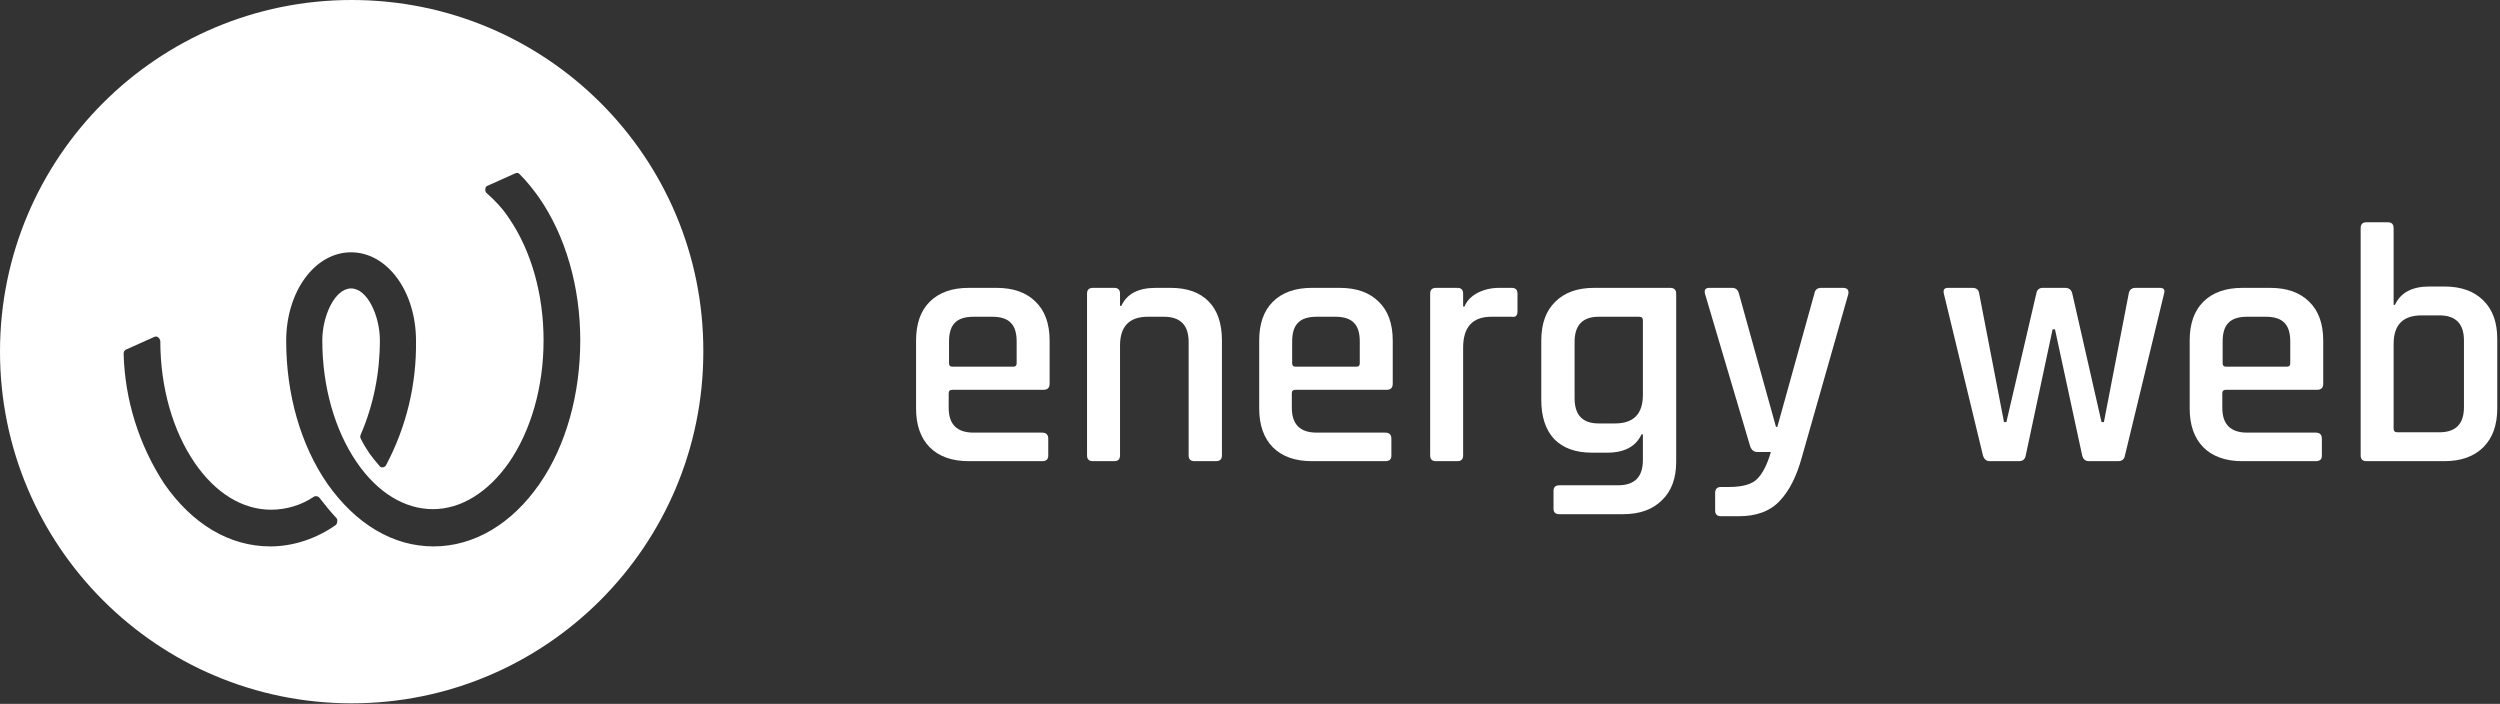 <svg xmlns="http://www.w3.org/2000/svg" width="103" height="29" fill="none" viewBox="0 0 103 29"><rect x="0" y="0" width="103" height="29" fill="#333333" stroke="none"/><path fill="#fff" d="M42.936 19H39.912C39.221 19 38.685 18.809 38.302 18.426C37.929 18.044 37.742 17.512 37.742 16.83V14.03C37.742 13.339 37.929 12.807 38.302 12.434C38.685 12.052 39.221 11.86 39.912 11.86H41.06C41.751 11.86 42.288 12.052 42.67 12.434C43.053 12.807 43.244 13.339 43.244 14.03V15.808C43.244 15.976 43.16 16.06 42.992 16.06H39.24C39.138 16.06 39.086 16.107 39.086 16.2V16.802C39.086 17.483 39.427 17.824 40.108 17.824H42.936C43.104 17.824 43.188 17.908 43.188 18.076V18.776C43.188 18.925 43.104 19 42.936 19ZM39.24 15.108H41.746C41.84 15.108 41.886 15.062 41.886 14.968V14.072C41.886 13.717 41.807 13.461 41.648 13.302C41.489 13.134 41.233 13.05 40.878 13.05H40.108C39.754 13.05 39.497 13.134 39.338 13.302C39.179 13.461 39.1 13.717 39.1 14.072V14.968C39.1 15.062 39.147 15.108 39.24 15.108Z"/><path fill="#fff" d="M45.907 19H45.025C44.866 19 44.786 18.921 44.786 18.762V12.098C44.786 11.94 44.866 11.86 45.025 11.86H45.907C46.065 11.86 46.145 11.94 46.145 12.098V12.602H46.2C46.425 12.107 46.896 11.86 47.614 11.86H48.23C48.912 11.86 49.434 12.047 49.798 12.42C50.163 12.793 50.344 13.33 50.344 14.03V18.762C50.344 18.921 50.261 19 50.093 19H49.211C49.052 19 48.972 18.921 48.972 18.762V14.086C48.972 13.396 48.632 13.05 47.95 13.05H47.292C46.527 13.05 46.145 13.447 46.145 14.24V18.762C46.145 18.921 46.065 19 45.907 19Z"/><path fill="#fff" d="M57.073 19H54.049C53.358 19 52.822 18.809 52.439 18.426C52.066 18.044 51.879 17.512 51.879 16.83V14.03C51.879 13.339 52.066 12.807 52.439 12.434C52.822 12.052 53.358 11.86 54.049 11.86H55.197C55.888 11.86 56.424 12.052 56.807 12.434C57.19 12.807 57.381 13.339 57.381 14.03V15.808C57.381 15.976 57.297 16.06 57.129 16.06H53.377C53.274 16.06 53.223 16.107 53.223 16.2V16.802C53.223 17.483 53.564 17.824 54.245 17.824H57.073C57.241 17.824 57.325 17.908 57.325 18.076V18.776C57.325 18.925 57.241 19 57.073 19ZM53.377 15.108H55.883C55.976 15.108 56.023 15.062 56.023 14.968V14.072C56.023 13.717 55.944 13.461 55.785 13.302C55.626 13.134 55.37 13.05 55.015 13.05H54.245C53.89 13.05 53.634 13.134 53.475 13.302C53.316 13.461 53.237 13.717 53.237 14.072V14.968C53.237 15.062 53.284 15.108 53.377 15.108Z"/><path fill="#fff" d="M60.043 19H59.161C59.002 19 58.923 18.921 58.923 18.762V12.098C58.923 11.94 59.002 11.86 59.161 11.86H60.043C60.202 11.86 60.281 11.94 60.281 12.098V12.63H60.337C60.431 12.397 60.608 12.21 60.869 12.07C61.14 11.93 61.438 11.86 61.765 11.86H62.283C62.442 11.86 62.521 11.94 62.521 12.098V12.826C62.521 13.004 62.442 13.078 62.283 13.05H61.443C60.669 13.05 60.281 13.475 60.281 14.324V18.762C60.281 18.921 60.202 19 60.043 19Z"/><path fill="#fff" d="M66.217 18.65H65.587C64.915 18.65 64.397 18.463 64.033 18.09C63.678 17.707 63.501 17.171 63.501 16.48V14.03C63.501 13.339 63.692 12.807 64.075 12.434C64.457 12.052 64.989 11.86 65.671 11.86H68.807C68.975 11.86 69.059 11.94 69.059 12.098V19.028C69.059 19.709 68.863 20.237 68.471 20.61C68.088 20.993 67.556 21.184 66.875 21.184H64.243C64.084 21.184 64.005 21.11 64.005 20.96V20.232C64.005 20.073 64.084 19.994 64.243 19.994H66.665C67.346 19.994 67.687 19.649 67.687 18.958V17.894H67.631C67.397 18.398 66.926 18.65 66.217 18.65ZM67.687 16.27V13.19C67.687 13.097 67.635 13.05 67.533 13.05H65.867C65.204 13.05 64.873 13.396 64.873 14.086V16.41C64.873 17.101 65.204 17.446 65.867 17.446H66.539C67.304 17.446 67.687 17.054 67.687 16.27Z"/><path fill="#fff" d="M71.644 21.268H70.902C70.743 21.268 70.664 21.189 70.664 21.03V20.316C70.664 20.148 70.743 20.064 70.902 20.064H71.224C71.793 20.064 72.185 19.952 72.4 19.728C72.624 19.504 72.811 19.136 72.96 18.622H72.4C72.26 18.622 72.162 18.543 72.106 18.384L70.244 12.098C70.207 11.94 70.267 11.86 70.426 11.86H71.364C71.513 11.86 71.607 11.94 71.644 12.098L73.17 17.586H73.226L74.752 12.098C74.78 11.94 74.873 11.86 75.032 11.86H75.928C76.105 11.86 76.18 11.944 76.152 12.112L74.234 18.846C74.019 19.63 73.716 20.227 73.324 20.638C72.932 21.058 72.372 21.268 71.644 21.268Z"/><path fill="#fff" d="M83.181 19H81.977C81.837 19 81.744 18.921 81.697 18.762L80.087 12.098C80.05 11.94 80.106 11.86 80.255 11.86H81.263C81.431 11.86 81.525 11.94 81.543 12.098L82.565 17.39H82.663L83.895 12.098C83.923 11.94 84.012 11.86 84.161 11.86H85.085C85.244 11.86 85.342 11.94 85.379 12.098L86.583 17.39H86.681L87.703 12.098C87.731 11.94 87.825 11.86 87.983 11.86H88.991C89.15 11.86 89.206 11.94 89.159 12.098L87.549 18.762C87.521 18.921 87.428 19 87.269 19H86.065C85.916 19 85.823 18.921 85.785 18.762L84.665 13.568H84.567L83.461 18.762C83.433 18.921 83.34 19 83.181 19Z"/><path fill="#fff" d="M95.409 19H92.385C91.694 19 91.157 18.809 90.775 18.426C90.401 18.044 90.215 17.512 90.215 16.83V14.03C90.215 13.339 90.401 12.807 90.775 12.434C91.157 12.052 91.694 11.86 92.385 11.86H93.533C94.224 11.86 94.76 12.052 95.143 12.434C95.525 12.807 95.717 13.339 95.717 14.03V15.808C95.717 15.976 95.633 16.06 95.465 16.06H91.713C91.61 16.06 91.559 16.107 91.559 16.2V16.802C91.559 17.483 91.9 17.824 92.581 17.824H95.409C95.577 17.824 95.661 17.908 95.661 18.076V18.776C95.661 18.925 95.577 19 95.409 19ZM91.713 15.108H94.219C94.312 15.108 94.359 15.062 94.359 14.968V14.072C94.359 13.717 94.279 13.461 94.121 13.302C93.962 13.134 93.706 13.05 93.351 13.05H92.581C92.226 13.05 91.969 13.134 91.811 13.302C91.652 13.461 91.573 13.717 91.573 14.072V14.968C91.573 15.062 91.62 15.108 91.713 15.108Z"/><path fill="#fff" d="M98.771 17.81H100.507C101.179 17.81 101.515 17.465 101.515 16.774V14.03C101.515 13.339 101.179 12.994 100.507 12.994H99.765C99 12.994 98.617 13.386 98.617 14.17V17.656C98.617 17.759 98.668 17.81 98.771 17.81ZM97.259 18.762V9.396C97.259 9.238 97.338 9.158 97.497 9.158H98.379C98.538 9.158 98.617 9.238 98.617 9.396V12.56H98.673C98.906 12.056 99.378 11.804 100.087 11.804H100.703C101.394 11.804 101.93 11.995 102.313 12.378C102.696 12.752 102.887 13.279 102.887 13.96V16.83C102.887 17.512 102.696 18.044 102.313 18.426C101.93 18.809 101.394 19 100.703 19H97.497C97.338 19 97.259 18.921 97.259 18.762Z"/><path fill="#fff" d="M14.488 0C6.488 0 0 6.488 0 14.488C0 22.488 6.488 28.977 14.488 28.977C22.488 28.977 28.977 22.488 28.977 14.488C29 6.488 22.512 0 14.488 0ZM13.837 21.628C13.046 22.186 12.093 22.512 11.139 22.512C9.465 22.512 7.93 21.605 6.767 19.93C5.721 18.326 5.14 16.465 5.093 14.558C5.093 14.488 5.14 14.419 5.209 14.395L6.349 13.884C6.442 13.837 6.535 13.884 6.581 13.977C6.581 14 6.605 14.023 6.605 14.046C6.605 15.954 7.116 17.744 8.023 19.07C8.884 20.326 10 21 11.163 21C11.791 21 12.419 20.814 12.93 20.465C13 20.419 13.116 20.442 13.163 20.512C13.395 20.814 13.628 21.093 13.884 21.372C13.907 21.442 13.907 21.558 13.837 21.628ZM22.233 19.93C21.093 21.581 19.535 22.512 17.86 22.512C16.186 22.512 14.651 21.581 13.488 19.93C12.395 18.349 11.791 16.256 11.791 14.046C11.791 12 12.977 10.395 14.465 10.395C15.954 10.395 17.14 12 17.14 14.046C17.163 15.837 16.744 17.581 15.907 19.163C15.861 19.256 15.744 19.279 15.674 19.233C15.651 19.233 15.651 19.209 15.628 19.186C15.488 19.023 15.349 18.86 15.233 18.698C15.093 18.488 14.977 18.302 14.861 18.07C14.837 18.023 14.837 17.953 14.861 17.907C15.395 16.674 15.651 15.349 15.651 14.023C15.651 13.023 15.139 11.884 14.465 11.884C13.791 11.884 13.279 13.023 13.279 14.023C13.279 15.93 13.791 17.721 14.698 19.047C15.558 20.302 16.674 20.977 17.837 20.977C19 20.977 20.116 20.279 20.977 19.047C21.884 17.721 22.395 15.93 22.395 14.023C22.395 12.116 21.884 10.326 20.977 9C20.721 8.605 20.395 8.256 20.047 7.953C19.977 7.884 19.977 7.767 20.023 7.698C20.047 7.674 20.07 7.651 20.093 7.651L21.233 7.14C21.302 7.116 21.372 7.116 21.419 7.186C21.721 7.488 21.977 7.814 22.209 8.14C23.302 9.721 23.907 11.814 23.907 14.023C23.907 16.233 23.326 18.349 22.233 19.93Z"/></svg>